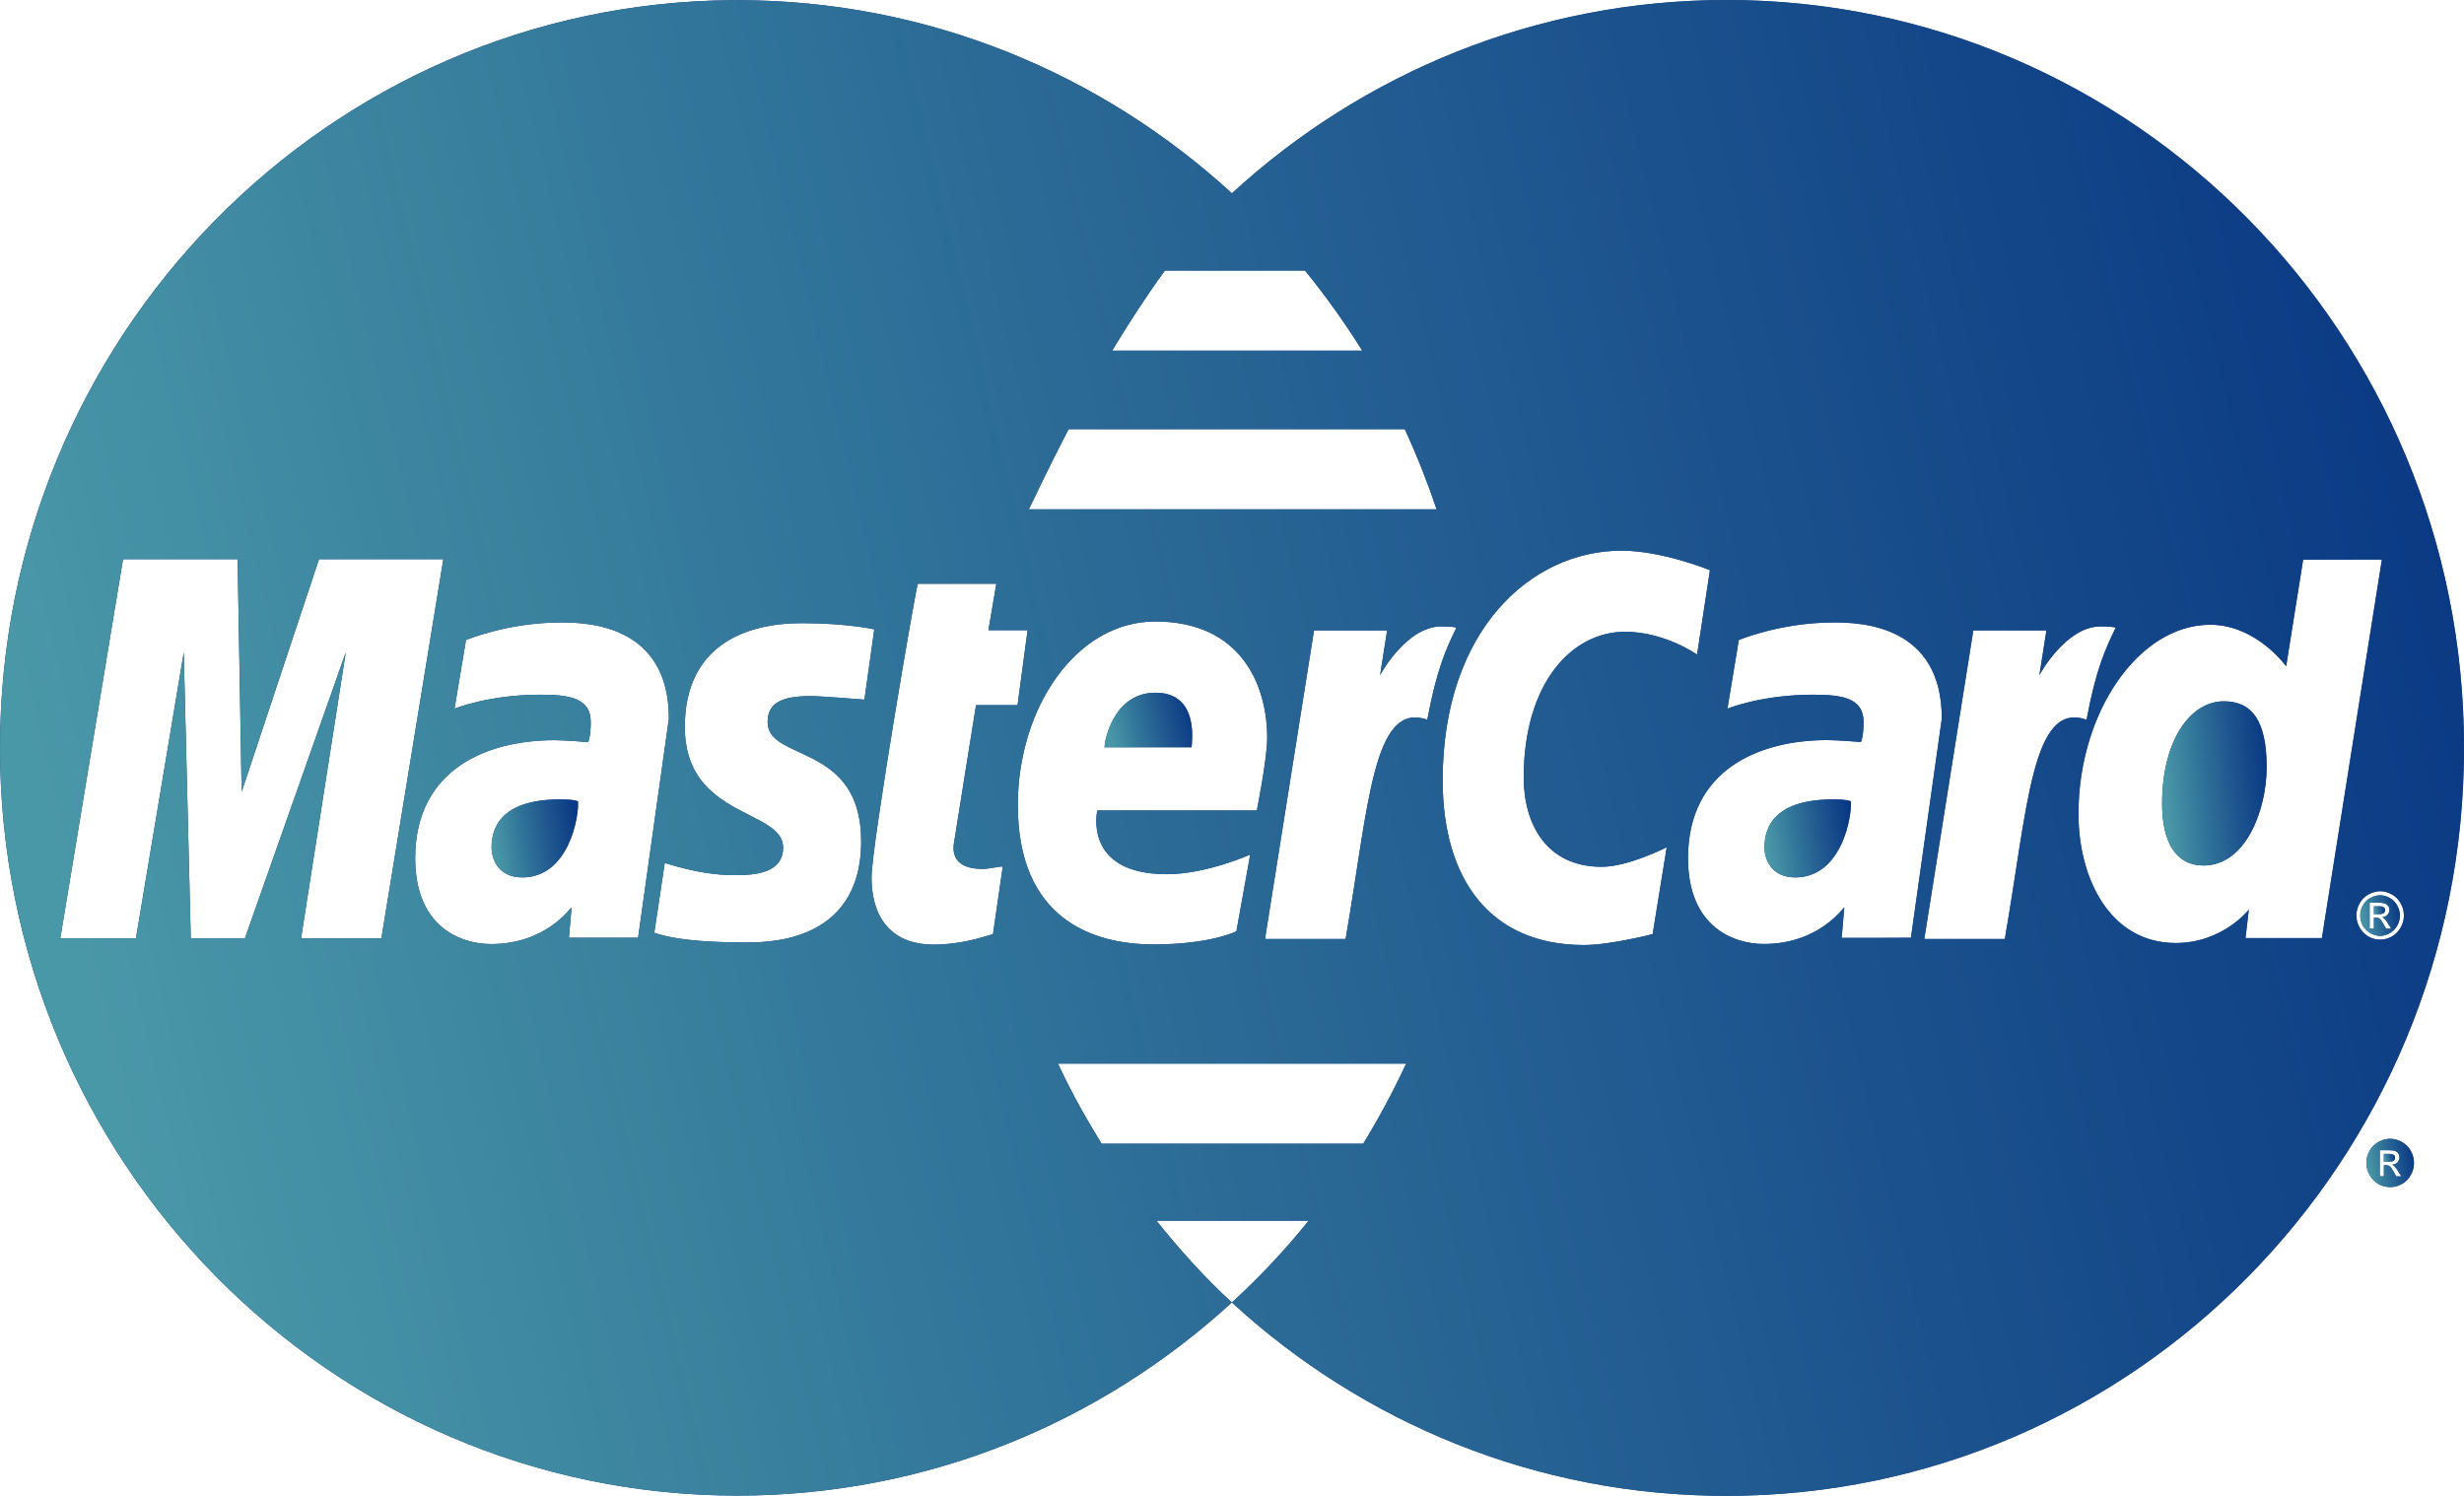 <svg width="56" height="34" viewBox="0 0 56 34" fill="none" xmlns="http://www.w3.org/2000/svg">
<path d="M19.619 2.70971e-07C17.456 0.001 15.485 0.832 13.999 2.197C12.512 0.834 10.541 0.002 8.381 0.002C8.363 0.002 8.344 0.002 8.327 0.002C3.726 0.032 0 3.828 0 8.5C0 13.19 3.755 16.997 8.38 16.997C10.541 16.997 12.511 16.166 13.998 14.802C13.687 14.517 13.406 14.202 13.141 13.873H14.871C14.611 14.197 14.326 14.501 14.02 14.783H14.019C14.012 14.791 14.005 14.796 13.998 14.802C15.485 16.168 17.458 17.001 19.622 17C24.25 16.998 28.001 13.192 28 8.5C28 8.498 28 8.497 28 8.496C28.001 3.803 24.248 -0.001 19.619 2.70971e-07ZM13.237 3.075H14.83C15.064 3.363 15.282 3.667 15.48 3.985H12.638C12.822 3.681 13.023 3.369 13.237 3.075ZM12.143 4.877H15.963C16.099 5.171 16.22 5.476 16.325 5.788H11.691C11.737 5.7 11.899 5.346 12.143 4.877ZM3.421 10.664L3.929 7.415L2.783 10.664H2.168L2.088 7.415L1.545 10.664H0.685L1.398 6.355H2.7L2.746 8.999L3.625 6.355H5.038L4.334 10.664H3.421ZM6.465 10.657L6.495 10.313C6.481 10.315 6.209 10.729 5.579 10.729C5.25 10.729 4.718 10.546 4.718 9.754C4.718 8.746 5.529 8.412 6.3 8.412C6.422 8.412 6.684 8.434 6.684 8.434C6.684 8.434 6.713 8.372 6.713 8.206C6.713 7.932 6.47 7.895 6.138 7.895C5.552 7.895 5.165 8.054 5.165 8.054L5.295 7.274C5.295 7.274 5.764 7.074 6.376 7.074C6.692 7.074 7.601 7.108 7.601 8.166L7.251 10.657H6.465ZM9.786 9.56C9.786 10.762 8.637 10.71 8.436 10.71C7.687 10.71 7.456 10.606 7.435 10.6L7.554 9.808C7.555 9.801 7.93 9.946 8.347 9.946C8.587 9.946 8.899 9.922 8.899 9.631C8.899 9.194 7.782 9.299 7.782 8.263C7.782 7.349 8.452 7.082 9.112 7.082C9.622 7.082 9.935 7.152 9.935 7.152L9.823 7.951C9.823 7.951 9.339 7.911 9.213 7.911C8.896 7.911 8.723 7.981 8.723 8.206C8.722 8.659 9.786 8.437 9.786 9.56ZM11.165 9.875C11.244 9.875 11.334 9.848 11.395 9.848L11.284 10.616C11.194 10.641 10.94 10.733 10.615 10.735C10.199 10.739 9.904 10.503 9.904 9.968C9.904 9.61 10.411 6.653 10.43 6.634H11.322L11.232 7.162H11.677L11.563 8.014H11.091L10.84 9.584C10.821 9.709 10.855 9.875 11.165 9.875ZM13.127 7.063C14.107 7.063 14.4 7.79 14.4 8.386C14.4 8.625 14.282 9.211 14.282 9.211H12.469C12.469 9.211 12.301 9.935 13.259 9.935C13.709 9.935 14.207 9.712 14.207 9.712L14.05 10.584C14.05 10.584 13.762 10.733 13.107 10.733C12.398 10.733 11.566 10.428 11.566 9.15C11.566 8.043 12.23 7.063 13.127 7.063ZM15.491 12.998H12.518C12.337 12.704 12.168 12.404 12.023 12.088H15.979C15.833 12.402 15.67 12.706 15.491 12.998ZM15.291 10.671H14.375L14.932 7.164H15.763L15.683 7.672C15.683 7.672 15.979 7.119 16.379 7.119C16.495 7.119 16.551 7.131 16.551 7.131C16.432 7.376 16.328 7.6 16.219 8.18C15.599 7.957 15.552 9.173 15.291 10.671ZM18.78 10.616C18.78 10.616 18.3 10.74 18 10.74C16.935 10.74 16.394 9.995 16.394 8.867C16.394 7.165 17.396 6.258 18.426 6.258C18.891 6.258 19.431 6.48 19.431 6.48L19.285 7.439C19.285 7.439 18.92 7.18 18.466 7.18C17.859 7.18 17.315 7.767 17.315 8.835C17.315 9.361 17.569 9.851 18.202 9.851C18.503 9.851 18.94 9.629 18.94 9.629L18.78 10.616ZM20.928 10.659L20.958 10.312C20.944 10.314 20.672 10.728 20.043 10.728C19.714 10.728 19.182 10.546 19.182 9.753C19.182 8.745 19.992 8.411 20.764 8.411C20.885 8.411 21.147 8.433 21.147 8.433C21.147 8.433 21.177 8.372 21.177 8.206C21.177 7.932 20.935 7.895 20.602 7.895C20.016 7.895 19.63 8.054 19.63 8.054L19.759 7.274C19.759 7.274 20.229 7.074 20.84 7.074C21.156 7.074 22.066 7.108 22.066 8.166L21.715 10.657C21.715 10.659 20.928 10.659 20.928 10.659ZM22.782 10.671H21.867L22.424 7.164H23.255L23.175 7.672C23.175 7.672 23.472 7.119 23.871 7.119C23.987 7.119 24.043 7.131 24.043 7.131C23.925 7.376 23.819 7.6 23.711 8.18C23.091 7.957 23.043 9.173 22.782 10.671ZM25.517 10.661L25.555 10.338C25.555 10.338 25.259 10.717 24.724 10.717C23.982 10.717 23.619 9.991 23.619 9.248C23.619 8.1 24.3 7.1 25.117 7.1C25.643 7.101 25.979 7.572 25.979 7.572L26.172 6.361L27.067 6.359L26.385 10.661H25.517ZM27.281 10.54C27.258 10.583 27.224 10.617 27.181 10.643C27.139 10.667 27.094 10.679 27.047 10.679C27 10.679 26.956 10.667 26.913 10.643C26.87 10.617 26.837 10.583 26.813 10.54C26.789 10.496 26.777 10.451 26.777 10.404C26.777 10.356 26.789 10.31 26.813 10.267C26.837 10.223 26.872 10.188 26.914 10.165C26.958 10.141 27.002 10.128 27.047 10.128C27.093 10.128 27.137 10.141 27.18 10.165C27.224 10.189 27.257 10.222 27.281 10.267C27.306 10.311 27.317 10.356 27.317 10.404C27.317 10.451 27.306 10.496 27.281 10.54Z" transform="scale(2)" fill="#083482"/>
<path d="M19.619 2.70971e-07C17.456 0.001 15.485 0.832 13.999 2.197C12.512 0.834 10.541 0.002 8.381 0.002C8.363 0.002 8.344 0.002 8.327 0.002C3.726 0.032 0 3.828 0 8.5C0 13.19 3.755 16.997 8.38 16.997C10.541 16.997 12.511 16.166 13.998 14.802C13.687 14.517 13.406 14.202 13.141 13.873H14.871C14.611 14.197 14.326 14.501 14.02 14.783H14.019C14.012 14.791 14.005 14.796 13.998 14.802C15.485 16.168 17.458 17.001 19.622 17C24.25 16.998 28.001 13.192 28 8.5C28 8.498 28 8.497 28 8.496C28.001 3.803 24.248 -0.001 19.619 2.70971e-07ZM13.237 3.075H14.83C15.064 3.363 15.282 3.667 15.48 3.985H12.638C12.822 3.681 13.023 3.369 13.237 3.075ZM12.143 4.877H15.963C16.099 5.171 16.22 5.476 16.325 5.788H11.691C11.737 5.7 11.899 5.346 12.143 4.877ZM3.421 10.664L3.929 7.415L2.783 10.664H2.168L2.088 7.415L1.545 10.664H0.685L1.398 6.355H2.7L2.746 8.999L3.625 6.355H5.038L4.334 10.664H3.421ZM6.465 10.657L6.495 10.313C6.481 10.315 6.209 10.729 5.579 10.729C5.25 10.729 4.718 10.546 4.718 9.754C4.718 8.746 5.529 8.412 6.3 8.412C6.422 8.412 6.684 8.434 6.684 8.434C6.684 8.434 6.713 8.372 6.713 8.206C6.713 7.932 6.47 7.895 6.138 7.895C5.552 7.895 5.165 8.054 5.165 8.054L5.295 7.274C5.295 7.274 5.764 7.074 6.376 7.074C6.692 7.074 7.601 7.108 7.601 8.166L7.251 10.657H6.465ZM9.786 9.56C9.786 10.762 8.637 10.71 8.436 10.71C7.687 10.71 7.456 10.606 7.435 10.6L7.554 9.808C7.555 9.801 7.93 9.946 8.347 9.946C8.587 9.946 8.899 9.922 8.899 9.631C8.899 9.194 7.782 9.299 7.782 8.263C7.782 7.349 8.452 7.082 9.112 7.082C9.622 7.082 9.935 7.152 9.935 7.152L9.823 7.951C9.823 7.951 9.339 7.911 9.213 7.911C8.896 7.911 8.723 7.981 8.723 8.206C8.722 8.659 9.786 8.437 9.786 9.56ZM11.165 9.875C11.244 9.875 11.334 9.848 11.395 9.848L11.284 10.616C11.194 10.641 10.94 10.733 10.615 10.735C10.199 10.739 9.904 10.503 9.904 9.968C9.904 9.61 10.411 6.653 10.43 6.634H11.322L11.232 7.162H11.677L11.563 8.014H11.091L10.84 9.584C10.821 9.709 10.855 9.875 11.165 9.875ZM13.127 7.063C14.107 7.063 14.4 7.79 14.4 8.386C14.4 8.625 14.282 9.211 14.282 9.211H12.469C12.469 9.211 12.301 9.935 13.259 9.935C13.709 9.935 14.207 9.712 14.207 9.712L14.05 10.584C14.05 10.584 13.762 10.733 13.107 10.733C12.398 10.733 11.566 10.428 11.566 9.15C11.566 8.043 12.23 7.063 13.127 7.063ZM15.491 12.998H12.518C12.337 12.704 12.168 12.404 12.023 12.088H15.979C15.833 12.402 15.67 12.706 15.491 12.998ZM15.291 10.671H14.375L14.932 7.164H15.763L15.683 7.672C15.683 7.672 15.979 7.119 16.379 7.119C16.495 7.119 16.551 7.131 16.551 7.131C16.432 7.376 16.328 7.6 16.219 8.18C15.599 7.957 15.552 9.173 15.291 10.671ZM18.78 10.616C18.78 10.616 18.3 10.74 18 10.74C16.935 10.74 16.394 9.995 16.394 8.867C16.394 7.165 17.396 6.258 18.426 6.258C18.891 6.258 19.431 6.48 19.431 6.48L19.285 7.439C19.285 7.439 18.92 7.18 18.466 7.18C17.859 7.18 17.315 7.767 17.315 8.835C17.315 9.361 17.569 9.851 18.202 9.851C18.503 9.851 18.94 9.629 18.94 9.629L18.78 10.616ZM20.928 10.659L20.958 10.312C20.944 10.314 20.672 10.728 20.043 10.728C19.714 10.728 19.182 10.546 19.182 9.753C19.182 8.745 19.992 8.411 20.764 8.411C20.885 8.411 21.147 8.433 21.147 8.433C21.147 8.433 21.177 8.372 21.177 8.206C21.177 7.932 20.935 7.895 20.602 7.895C20.016 7.895 19.63 8.054 19.63 8.054L19.759 7.274C19.759 7.274 20.229 7.074 20.84 7.074C21.156 7.074 22.066 7.108 22.066 8.166L21.715 10.657C21.715 10.659 20.928 10.659 20.928 10.659ZM22.782 10.671H21.867L22.424 7.164H23.255L23.175 7.672C23.175 7.672 23.472 7.119 23.871 7.119C23.987 7.119 24.043 7.131 24.043 7.131C23.925 7.376 23.819 7.6 23.711 8.18C23.091 7.957 23.043 9.173 22.782 10.671ZM25.517 10.661L25.555 10.338C25.555 10.338 25.259 10.717 24.724 10.717C23.982 10.717 23.619 9.991 23.619 9.248C23.619 8.1 24.3 7.1 25.117 7.1C25.643 7.101 25.979 7.572 25.979 7.572L26.172 6.361L27.067 6.359L26.385 10.661H25.517ZM27.281 10.54C27.258 10.583 27.224 10.617 27.181 10.643C27.139 10.667 27.094 10.679 27.047 10.679C27 10.679 26.956 10.667 26.913 10.643C26.87 10.617 26.837 10.583 26.813 10.54C26.789 10.496 26.777 10.451 26.777 10.404C26.777 10.356 26.789 10.31 26.813 10.267C26.837 10.223 26.872 10.188 26.914 10.165C26.958 10.141 27.002 10.128 27.047 10.128C27.093 10.128 27.137 10.141 27.18 10.165C27.224 10.189 27.257 10.222 27.281 10.267C27.306 10.311 27.317 10.356 27.317 10.404C27.317 10.451 27.306 10.496 27.281 10.54Z" transform="scale(2)" fill="url(#paint0_linear)"/>
<path d="M0.121 0.019C0.115 0.015 0.11 0.009 0.101 0.005C0.091 0.002 0.077 0 0.054 0H0V0.088H0.058C0.085 0.088 0.103 0.086 0.113 0.076C0.123 0.067 0.128 0.057 0.128 0.043C0.128 0.034 0.125 0.028 0.121 0.019Z" transform="translate(54.178 26.227) scale(2)" fill="#083482"/>
<path d="M0.121 0.019C0.115 0.015 0.11 0.009 0.101 0.005C0.091 0.002 0.077 0 0.054 0H0V0.088H0.058C0.085 0.088 0.103 0.086 0.113 0.076C0.123 0.067 0.128 0.057 0.128 0.043C0.128 0.034 0.125 0.028 0.121 0.019Z" transform="translate(54.178 26.227) scale(2)" fill="url(#paint1_linear)"/>
<path d="M0.505 0.138C0.48 0.093 0.446 0.06 0.403 0.036C0.36 0.012 0.316 0 0.271 0C0.224 0 0.18 0.012 0.138 0.036C0.095 0.06 0.06 0.094 0.036 0.138C0.011 0.182 0 0.227 0 0.274C0 0.321 0.012 0.368 0.036 0.41C0.061 0.454 0.094 0.489 0.136 0.513C0.179 0.537 0.224 0.549 0.272 0.549C0.318 0.549 0.363 0.537 0.405 0.513C0.448 0.489 0.482 0.454 0.505 0.41C0.53 0.368 0.541 0.322 0.541 0.274C0.541 0.227 0.529 0.181 0.505 0.138ZM0.339 0.427L0.313 0.38C0.293 0.344 0.276 0.32 0.264 0.311C0.256 0.305 0.243 0.3 0.227 0.3H0.199V0.426H0.152V0.13H0.253C0.287 0.13 0.312 0.133 0.326 0.139C0.342 0.145 0.355 0.153 0.363 0.168C0.372 0.181 0.376 0.196 0.376 0.211C0.376 0.233 0.368 0.251 0.354 0.268C0.339 0.283 0.318 0.293 0.293 0.295C0.304 0.298 0.312 0.304 0.318 0.311C0.33 0.322 0.344 0.342 0.361 0.369L0.397 0.427H0.339Z" transform="translate(53.781 25.884) scale(2)" fill="#083482"/>
<path d="M0.505 0.138C0.48 0.093 0.446 0.06 0.403 0.036C0.36 0.012 0.316 0 0.271 0C0.224 0 0.18 0.012 0.138 0.036C0.095 0.06 0.06 0.094 0.036 0.138C0.011 0.182 0 0.227 0 0.274C0 0.321 0.012 0.368 0.036 0.41C0.061 0.454 0.094 0.489 0.136 0.513C0.179 0.537 0.224 0.549 0.272 0.549C0.318 0.549 0.363 0.537 0.405 0.513C0.448 0.489 0.482 0.454 0.505 0.41C0.53 0.368 0.541 0.322 0.541 0.274C0.541 0.227 0.529 0.181 0.505 0.138ZM0.339 0.427L0.313 0.38C0.293 0.344 0.276 0.32 0.264 0.311C0.256 0.305 0.243 0.3 0.227 0.3H0.199V0.426H0.152V0.13H0.253C0.287 0.13 0.312 0.133 0.326 0.139C0.342 0.145 0.355 0.153 0.363 0.168C0.372 0.181 0.376 0.196 0.376 0.211C0.376 0.233 0.368 0.251 0.354 0.268C0.339 0.283 0.318 0.293 0.293 0.295C0.304 0.298 0.312 0.304 0.318 0.311C0.33 0.322 0.344 0.342 0.361 0.369L0.397 0.427H0.339Z" transform="translate(53.781 25.884) scale(2)" fill="url(#paint2_linear)"/>
<path d="M0.786 0C0.132 0 0 0.298 0 0.546C0 0.674 0.072 0.887 0.349 0.887C0.886 0.887 0.998 0.173 0.981 0.021C0.955 0.016 0.939 0.001 0.786 0Z" transform="translate(11.172 18.169) scale(2)" fill="#083482"/>
<path d="M0.786 0C0.132 0 0 0.298 0 0.546C0 0.674 0.072 0.887 0.349 0.887C0.886 0.887 0.998 0.173 0.981 0.021C0.955 0.016 0.939 0.001 0.786 0Z" transform="translate(11.172 18.169) scale(2)" fill="url(#paint3_linear)"/>
<path d="M0.58 0C0.094 0 0 0.561 0 0.62H0.99C0.99 0.575 1.084 0 0.58 0Z" transform="translate(25.102 15.745) scale(2)" fill="#083482"/>
<path d="M0.58 0C0.094 0 0 0.561 0 0.62H0.99C0.99 0.575 1.084 0 0.58 0Z" transform="translate(25.102 15.745) scale(2)" fill="url(#paint4_linear)"/>
<path d="M0.702 0C0.31 0 -0.001 0.462 8.06194e-07 1.164C8.06194e-07 1.592 0.15 1.866 0.472 1.866C0.955 1.866 1.188 1.226 1.188 0.75C1.188 0.224 1.023 0 0.702 0Z" transform="translate(49.139 15.94) scale(2)" fill="#083482"/>
<path d="M0.702 0C0.31 0 -0.001 0.462 8.06194e-07 1.164C8.06194e-07 1.592 0.15 1.866 0.472 1.866C0.955 1.866 1.188 1.226 1.188 0.75C1.188 0.224 1.023 0 0.702 0Z" transform="translate(49.139 15.94) scale(2)" fill="url(#paint5_linear)"/>
<path d="M0.42 0.115C0.4 0.079 0.372 0.051 0.336 0.03C0.3 0.01 0.264 0 0.225 0C0.188 0 0.151 0.011 0.115 0.03C0.079 0.049 0.051 0.079 0.031 0.115C0.01 0.152 0 0.192 0 0.23C0 0.269 0.01 0.308 0.029 0.344C0.051 0.38 0.078 0.407 0.114 0.429C0.15 0.449 0.187 0.461 0.225 0.461C0.264 0.461 0.302 0.449 0.337 0.429C0.373 0.409 0.401 0.38 0.421 0.344C0.442 0.307 0.451 0.269 0.451 0.23C0.451 0.191 0.441 0.152 0.42 0.115ZM0.295 0.38L0.269 0.335C0.249 0.298 0.232 0.274 0.22 0.266C0.21 0.258 0.199 0.254 0.182 0.254H0.156V0.38H0.107V0.084H0.208C0.242 0.084 0.268 0.087 0.282 0.094C0.297 0.099 0.309 0.109 0.319 0.122C0.329 0.135 0.332 0.149 0.332 0.165C0.332 0.187 0.324 0.205 0.309 0.222C0.294 0.239 0.273 0.246 0.249 0.249C0.261 0.253 0.268 0.259 0.274 0.264C0.286 0.276 0.3 0.294 0.317 0.322L0.353 0.38H0.295Z" transform="translate(53.641 20.35) scale(2)" fill="#083482"/>
<path d="M0.42 0.115C0.4 0.079 0.372 0.051 0.336 0.03C0.3 0.01 0.264 0 0.225 0C0.188 0 0.151 0.011 0.115 0.03C0.079 0.049 0.051 0.079 0.031 0.115C0.01 0.152 0 0.192 0 0.23C0 0.269 0.01 0.308 0.029 0.344C0.051 0.38 0.078 0.407 0.114 0.429C0.15 0.449 0.187 0.461 0.225 0.461C0.264 0.461 0.302 0.449 0.337 0.429C0.373 0.409 0.401 0.38 0.421 0.344C0.442 0.307 0.451 0.269 0.451 0.23C0.451 0.191 0.441 0.152 0.42 0.115ZM0.295 0.38L0.269 0.335C0.249 0.298 0.232 0.274 0.22 0.266C0.21 0.258 0.199 0.254 0.182 0.254H0.156V0.38H0.107V0.084H0.208C0.242 0.084 0.268 0.087 0.282 0.094C0.297 0.099 0.309 0.109 0.319 0.122C0.329 0.135 0.332 0.149 0.332 0.165C0.332 0.187 0.324 0.205 0.309 0.222C0.294 0.239 0.273 0.246 0.249 0.249C0.261 0.253 0.268 0.259 0.274 0.264C0.286 0.276 0.3 0.294 0.317 0.322L0.353 0.38H0.295Z" transform="translate(53.641 20.35) scale(2)" fill="url(#paint6_linear)"/>
<path d="M0.786 0C0.132 0 0 0.298 0 0.546C0 0.674 0.072 0.887 0.349 0.887C0.886 0.887 0.997 0.173 0.981 0.021C0.955 0.016 0.938 0.001 0.786 0Z" transform="translate(40.102 18.169) scale(2)" fill="#083482"/>
<path d="M0.786 0C0.132 0 0 0.298 0 0.546C0 0.674 0.072 0.887 0.349 0.887C0.886 0.887 0.997 0.173 0.981 0.021C0.955 0.016 0.938 0.001 0.786 0Z" transform="translate(40.102 18.169) scale(2)" fill="url(#paint7_linear)"/>
<path d="M0.12 0.021C0.115 0.015 0.109 0.01 0.1 0.006C0.09 0.003 0.076 0 0.053 0V0.001H0V0.09H0.057C0.084 0.09 0.102 0.086 0.113 0.077C0.122 0.069 0.127 0.057 0.127 0.045C0.127 0.035 0.125 0.029 0.12 0.021Z" transform="translate(53.953 20.598) scale(2)" fill="#083482"/>
<path d="M0.12 0.021C0.115 0.015 0.109 0.01 0.1 0.006C0.09 0.003 0.076 0 0.053 0V0.001H0V0.09H0.057C0.084 0.09 0.102 0.086 0.113 0.077C0.122 0.069 0.127 0.057 0.127 0.045C0.127 0.035 0.125 0.029 0.12 0.021Z" transform="translate(53.953 20.598) scale(2)" fill="url(#paint8_linear)"/>
<defs>
<linearGradient id="paint0_linear" x2="1" gradientUnits="userSpaceOnUse" gradientTransform="matrix(27.356 -6.421 10.576 45.487 -4.185 -11.818)">
<stop stop-color="#4998A7"/>
<stop offset="1" stop-color="#093783" stop-opacity="0.85"/>
</linearGradient>
<linearGradient id="paint1_linear" x2="1" gradientUnits="userSpaceOnUse" gradientTransform="matrix(0.125 -0.033 0.048 0.235 -0.019 -0.061)">
<stop stop-color="#4998A7"/>
<stop offset="1" stop-color="#093783" stop-opacity="0.85"/>
</linearGradient>
<linearGradient id="paint2_linear" x2="1" gradientUnits="userSpaceOnUse" gradientTransform="matrix(0.529 -0.207 0.204 1.47 -0.081 -0.382)">
<stop stop-color="#4998A7"/>
<stop offset="1" stop-color="#093783" stop-opacity="0.85"/>
</linearGradient>
<linearGradient id="paint3_linear" x2="1" gradientUnits="userSpaceOnUse" gradientTransform="matrix(0.96 -0.335 0.371 2.373 -0.147 -0.617)">
<stop stop-color="#4998A7"/>
<stop offset="1" stop-color="#093783" stop-opacity="0.85"/>
</linearGradient>
<linearGradient id="paint4_linear" x2="1" gradientUnits="userSpaceOnUse" gradientTransform="matrix(0.974 -0.234 0.377 1.66 -0.149 -0.431)">
<stop stop-color="#4998A7"/>
<stop offset="1" stop-color="#093783" stop-opacity="0.85"/>
</linearGradient>
<linearGradient id="paint5_linear" x2="1" gradientUnits="userSpaceOnUse" gradientTransform="matrix(1.161 -0.705 0.449 4.993 -0.178 -1.297)">
<stop stop-color="#4998A7"/>
<stop offset="1" stop-color="#093783" stop-opacity="0.85"/>
</linearGradient>
<linearGradient id="paint6_linear" x2="1" gradientUnits="userSpaceOnUse" gradientTransform="matrix(0.441 -0.174 0.17 1.233 -0.067 -0.32)">
<stop stop-color="#4998A7"/>
<stop offset="1" stop-color="#093783" stop-opacity="0.85"/>
</linearGradient>
<linearGradient id="paint7_linear" x2="1" gradientUnits="userSpaceOnUse" gradientTransform="matrix(0.96 -0.335 0.371 2.373 -0.147 -0.617)">
<stop stop-color="#4998A7"/>
<stop offset="1" stop-color="#093783" stop-opacity="0.85"/>
</linearGradient>
<linearGradient id="paint8_linear" x2="1" gradientUnits="userSpaceOnUse" gradientTransform="matrix(0.124 -0.034 0.048 0.24 -0.019 -0.062)">
<stop stop-color="#4998A7"/>
<stop offset="1" stop-color="#093783" stop-opacity="0.85"/>
</linearGradient>
</defs>
</svg>
